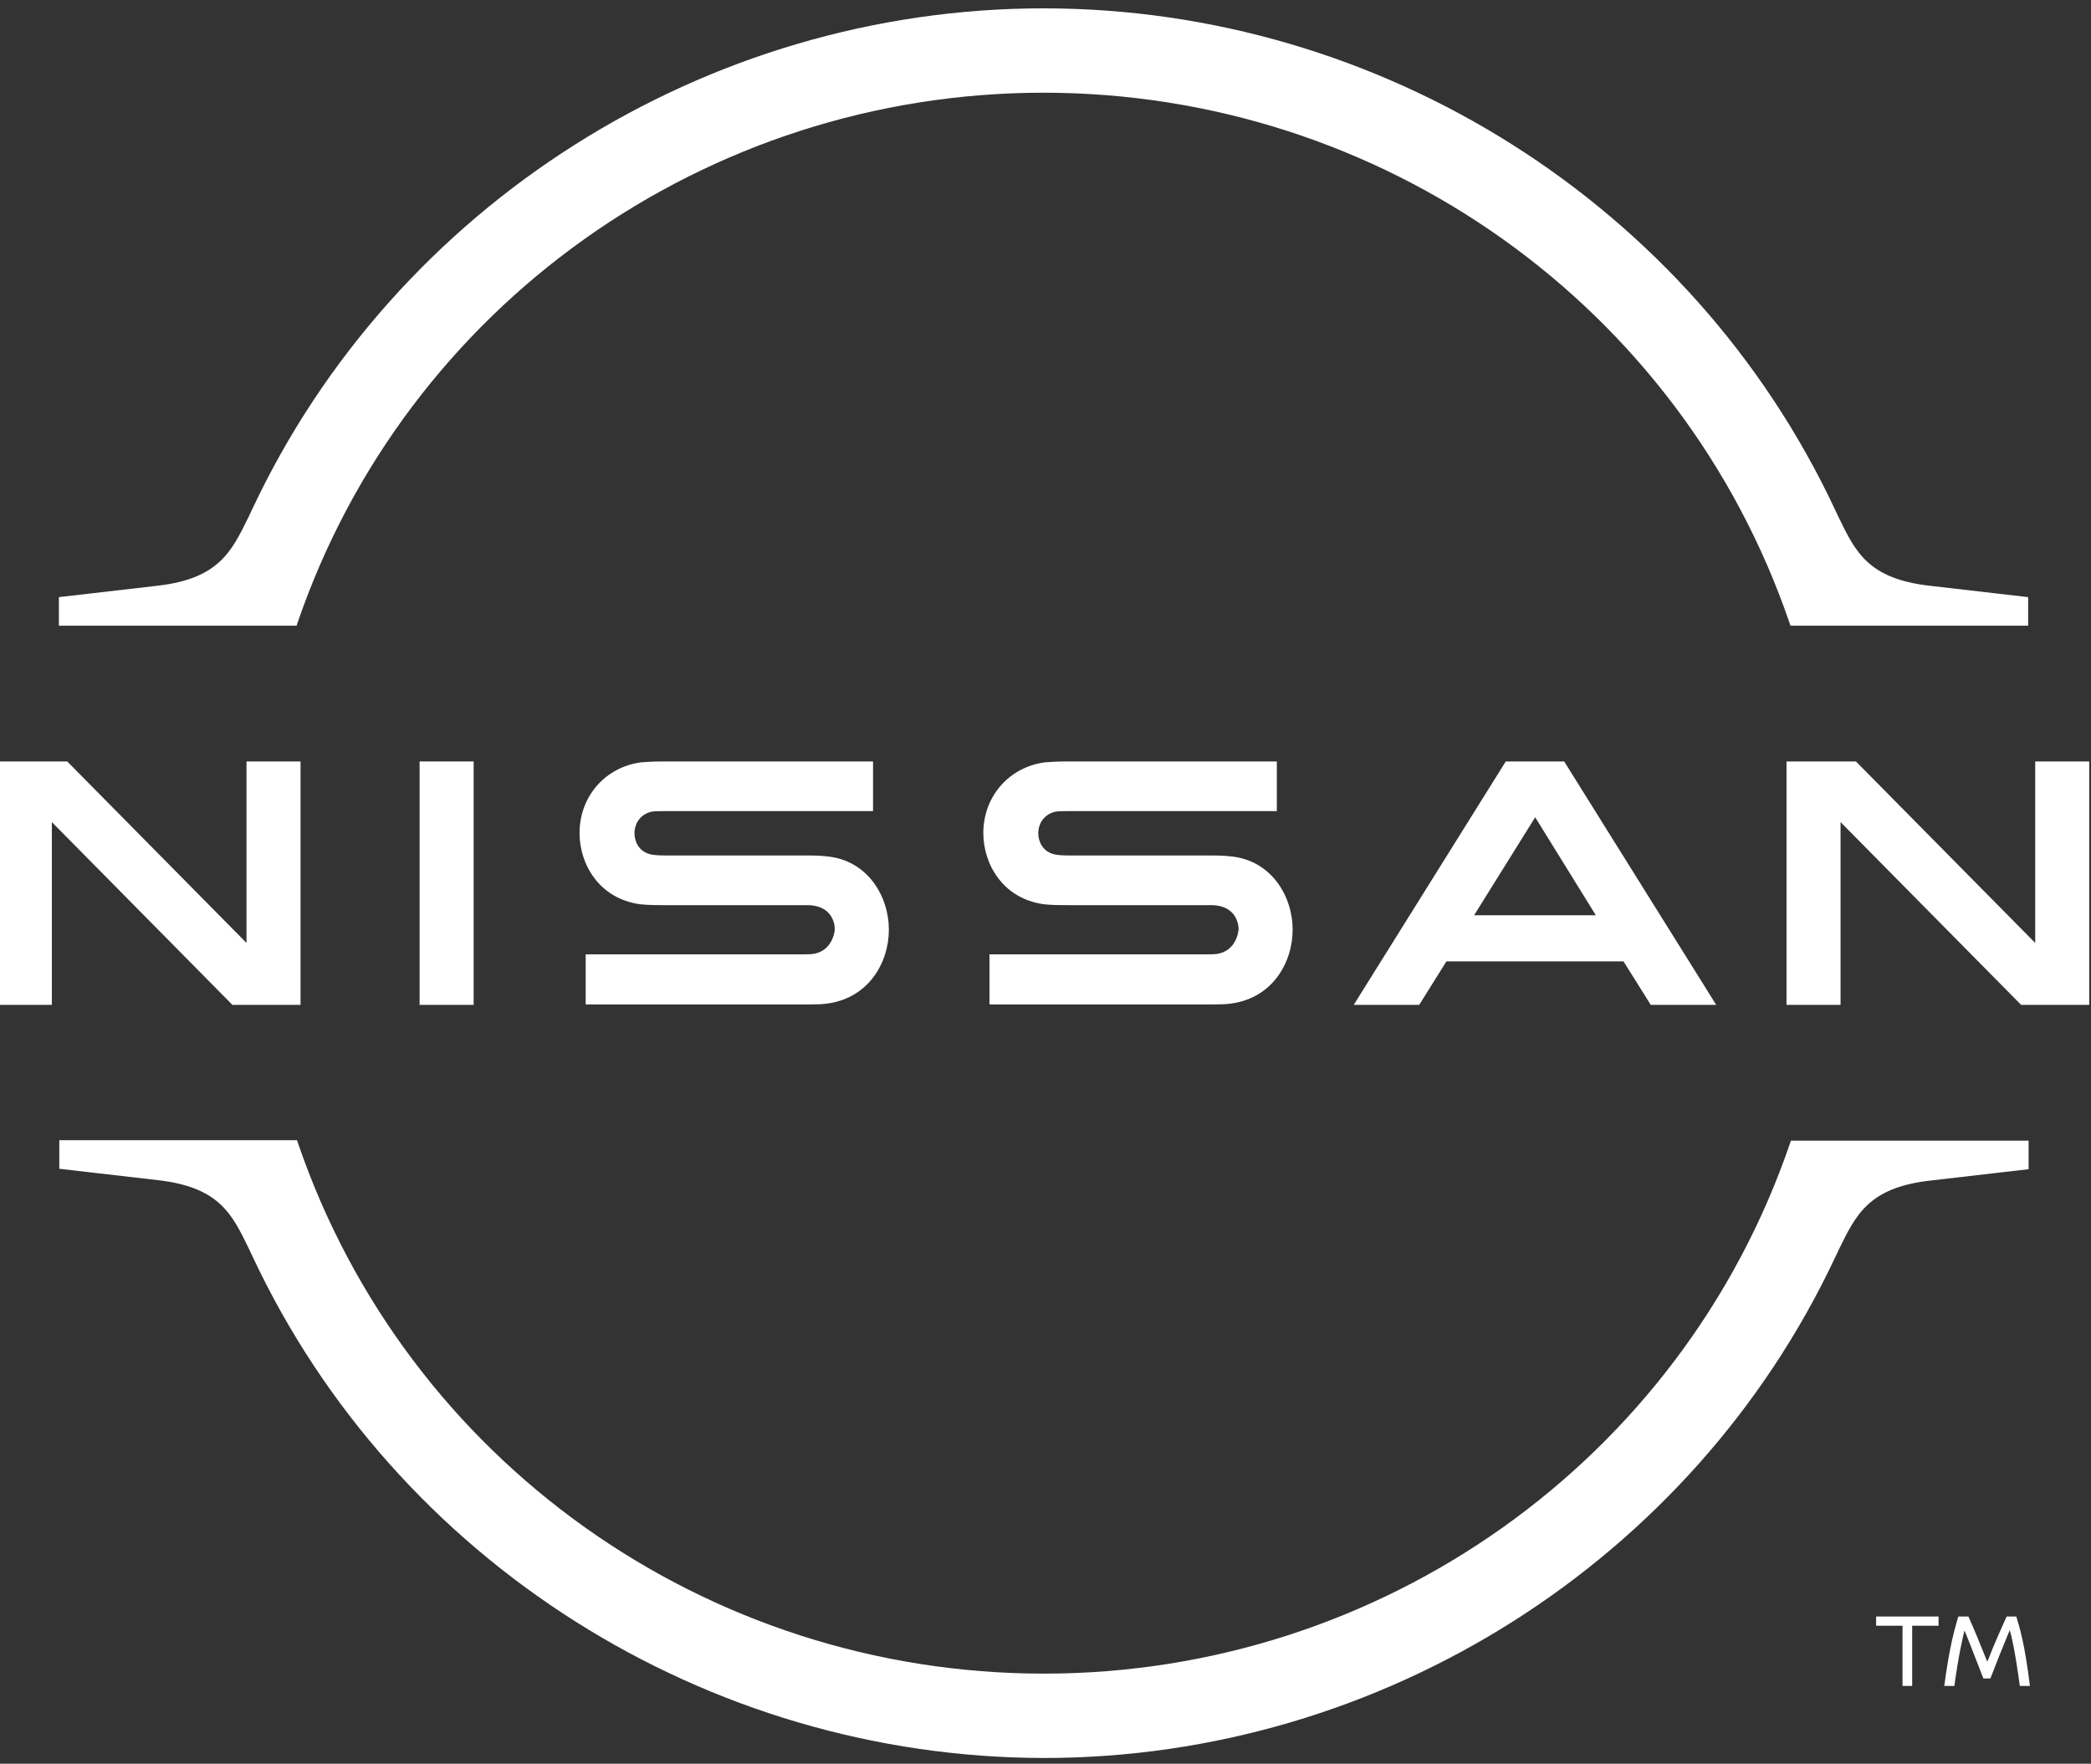 <?xml version="1.0" encoding="utf-8"?>
<!-- Generator: Adobe Illustrator 28.3.0, SVG Export Plug-In . SVG Version: 6.00 Build 0)  -->
<svg version="1.1" id="レイヤー_1" xmlns="http://www.w3.org/2000/svg" xmlns:xlink="http://www.w3.org/1999/xlink" x="0px"
	 y="0px" viewBox="0 0 475.9 401.4" style="enable-background:new 0 0 475.9 401.4;" xml:space="preserve">
<rect x="0" y="0" width="475.9" height="401.4" fill="#333333" stroke="none"/>
<style type="text/css">
	.st0{fill:#FFFFFF;}
</style>
<g>
	<g>
		<path class="st0" d="M67.7,141.8c24.7-72.2,93-120.7,169.8-120.7c76.9,0,145.1,48.5,169.8,120.7l0.2,0.6h54.1v-6.5l-22.5-2.6
			c-13.9-1.6-16.8-7.7-20.6-15.5l-0.9-1.9c-32.5-69.3-103.2-114-180.1-114S89.9,46.7,57.4,115.9l-0.9,1.9
			c-3.8,7.7-6.7,13.9-20.6,15.5l-22.5,2.6v6.5h54.1L67.7,141.8z"/>
		<path class="st0" d="M407.6,259.6l-0.2,0.6c-24.7,72.2-93,120.7-169.8,120.7l0,0c-76.9,0-145.1-48.5-169.8-120.8l-0.2-0.6H13.5
			v6.5l22.5,2.6c13.9,1.6,16.8,7.7,20.6,15.5l0.9,1.9C90,355.3,160.7,400,237.6,400.1l0,0c76.9,0,147.6-44.8,180.1-114l0.9-1.9
			c3.8-7.7,6.7-13.9,20.6-15.5l22.5-2.6v-6.5L407.6,259.6z"/>
		<g>
			<rect x="95.5" y="173.3" class="st0" width="12.3" height="55.4"/>
			<polygon class="st0" points="68.4,228.7 68.4,173.3 56.1,173.3 56.1,214.6 15.3,173.3 -0.5,173.3 -0.5,228.7 11.8,228.7 
				11.8,187.1 52.9,228.7 			"/>
			<path class="st0" d="M342.7,173.3l-34.6,55.4H323l6.2-9.9h40.3l6.2,9.9h14.9L356,173.3H342.7z M363.2,208.3h-27.7l13.9-22.3
				L363.2,208.3z"/>
			<path class="st0" d="M277,217.1c-0.4,0.1-1.9,0.1-2.5,0.1h-49.3v11.4h50.1c0.4,0,3.3,0,4-0.1c10.2-0.9,14.9-9.4,14.9-16.9
				c0-7.6-4.8-15.8-14.1-16.7c-1.8-0.2-3.3-0.2-4-0.2h-32.7c-1.5,0-3-0.1-3.6-0.3c-2.6-0.7-3.5-3-3.5-4.8c0-1.7,0.9-4,3.6-4.8
				c0.8-0.2,1.6-0.2,3.4-0.2h47.3v-11.3h-48c-2,0-3.5,0.1-4.8,0.2c-8.2,1.1-14,7.8-14,16.1c0,6.9,4.3,14.9,13.8,16.2
				c1.7,0.2,4.1,0.2,5.2,0.2h31.9c0.6,0,2,0,2.3,0.1c3.6,0.5,4.9,3.2,4.9,5.5C281.6,214,280.2,216.6,277,217.1"/>
			<path class="st0" d="M185.1,217.1c-0.4,0.1-1.9,0.1-2.5,0.1h-49.3v11.4h50.1c0.4,0,3.3,0,4-0.1c10.2-0.9,14.9-9.4,14.9-16.9
				c0-7.6-4.8-15.8-14.1-16.7c-1.8-0.2-3.3-0.2-4-0.2h-32.7c-1.5,0-3-0.1-3.6-0.3c-2.6-0.7-3.5-3-3.5-4.8c0-1.7,0.9-4,3.6-4.8
				c0.8-0.2,1.6-0.2,3.4-0.2h47.3v-11.3h-48c-2,0-3.5,0.1-4.8,0.2c-8.2,1.1-14,7.8-14,16.1c0,6.9,4.3,14.9,13.8,16.2
				c1.7,0.2,4.1,0.2,5.2,0.2h31.9c0.6,0,2,0,2.3,0.1c3.6,0.5,4.9,3.2,4.9,5.5C189.7,214,188.3,216.6,185.1,217.1"/>
			<polygon class="st0" points="475.5,228.7 475.5,173.3 463.2,173.3 463.2,214.6 422.4,173.3 406.6,173.3 406.6,228.7 418.9,228.7 
				418.9,187.1 460,228.7 			"/>
		</g>
	</g>
	<g>
		<path class="st0" d="M435.2,370v13.7H433V370h-6v-2.1h14.2v2.1H435.2z"/>
		<path class="st0" d="M458.9,367.9c0.8,2.7,1.9,6.1,3.1,15.8h-2.3c-1-7.4-1.8-11.1-2.3-12.7c-1.5,3.6-3,7.4-4.4,11h-1.6
			c-2.4-6.2-4-10.3-4.3-10.9c-0.4,1.7-1.3,5.3-2.3,12.6h-2.3c1.3-9.6,2.4-13,3.2-15.8h2.3c1.3,2.9,2.7,6.3,4.3,10.3
			c2-5.1,3.3-7.8,4.4-10.3H458.9z"/>
	</g>
</g>
</svg>
